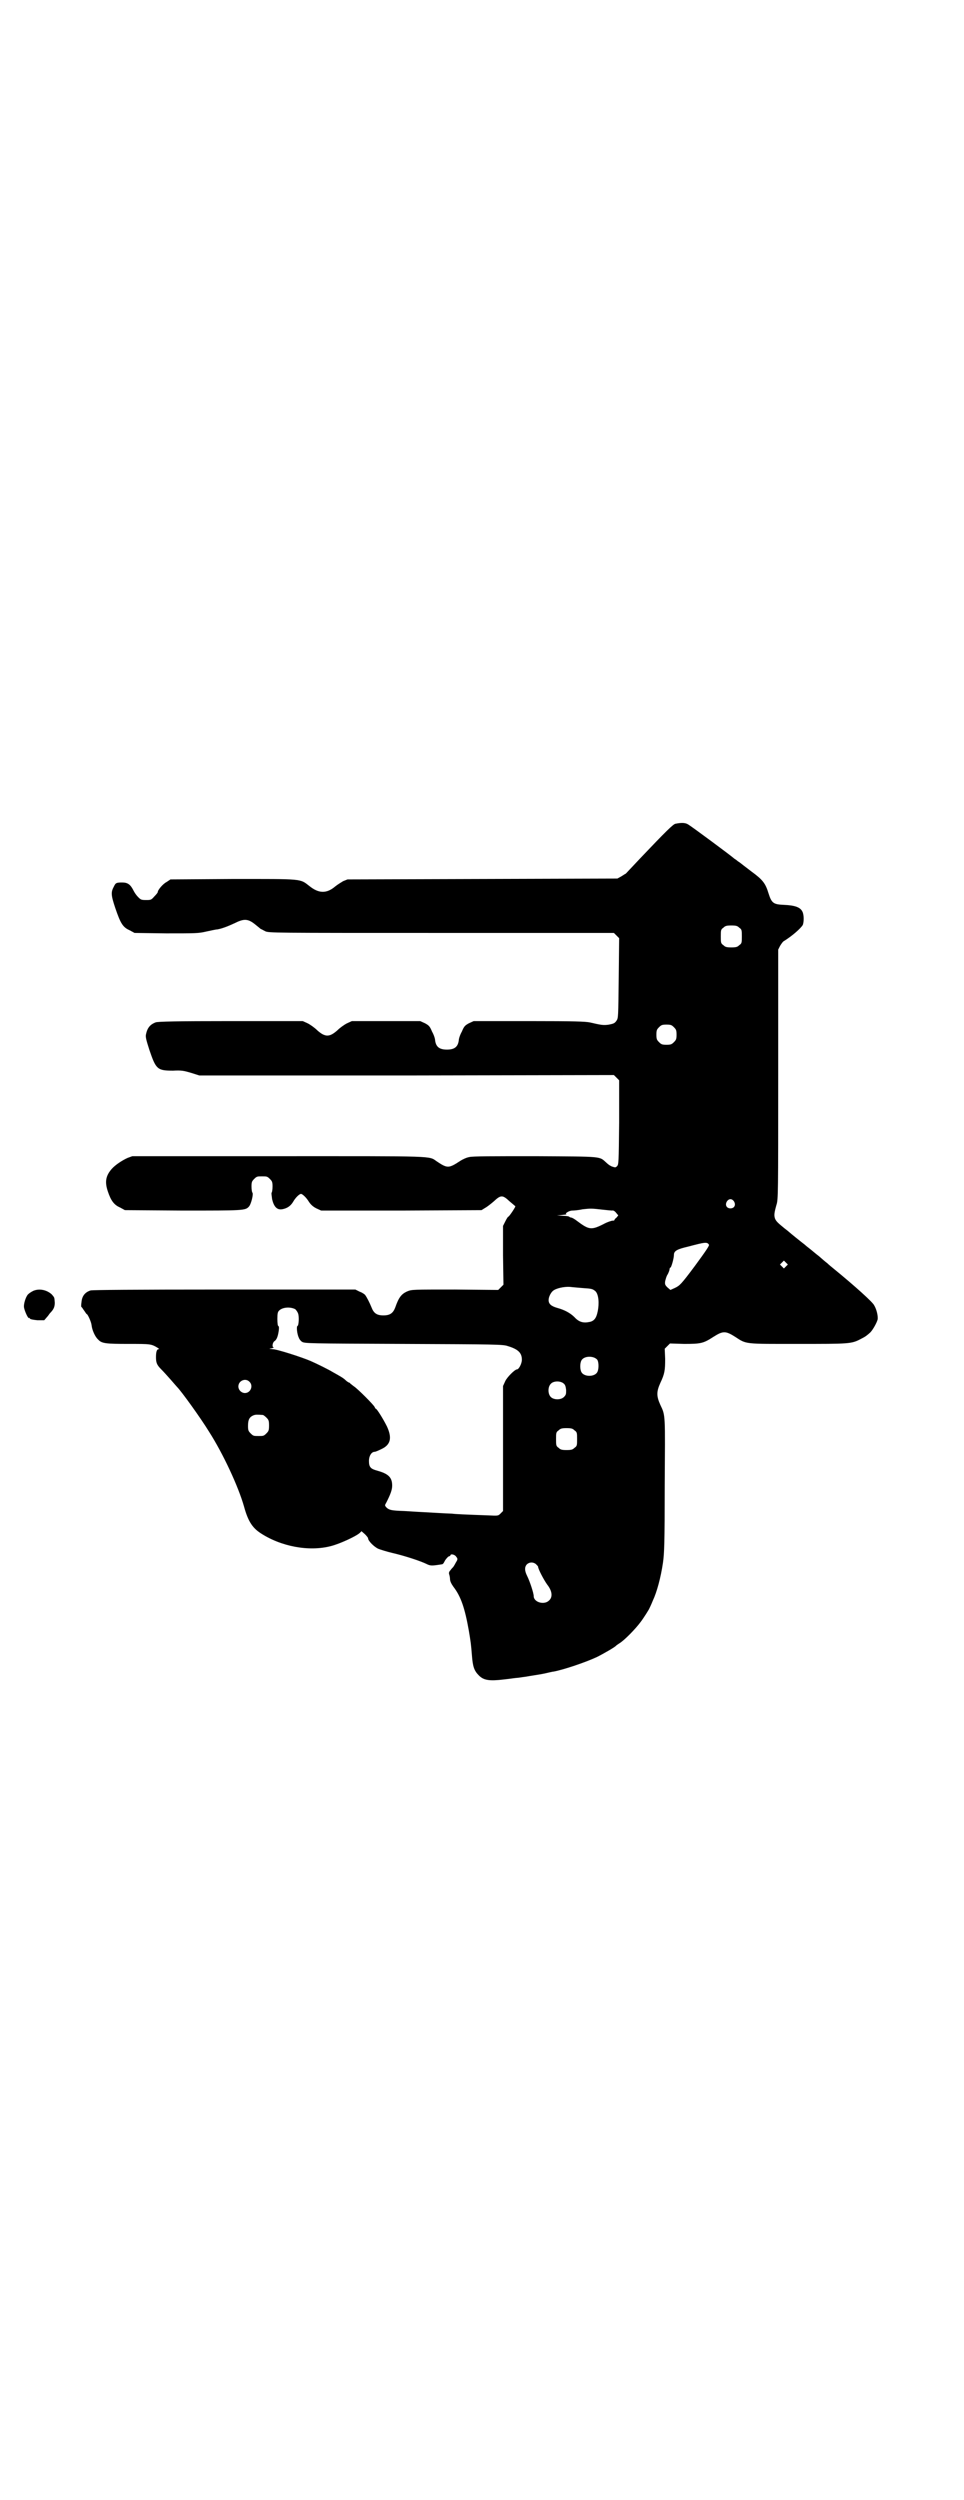 <?xml version="1.0" standalone="no"?>
<!DOCTYPE svg PUBLIC "-//W3C//DTD SVG 20010904//EN"
 "http://www.w3.org/TR/2001/REC-SVG-20010904/DTD/svg10.dtd">
<svg version="1.0" xmlns="http://www.w3.org/2000/svg"
 width="1100pt" height="2850pt" viewBox="0 0 1100 2850"
 preserveAspectRatio="xMidYMid meet">
<g transform="translate(0,2850) scale(0.5,-0.5)"
fill="#000000" stroke="none">
<path d="M1542 3822 c-5 0 -23 -18 -82 -80 -17 -18 -31 -33 -32 -34 -1 0 -5
-3 -10 -6 l-9 -5 -308 -1 -308 -1 -10 -4 c-5 -3 -13 -8 -18 -12 -20 -17 -38
-16 -59 1 -22 17 -14 16 -175 16 l-142 -1 -9 -6 c-8 -4 -20 -18 -20 -23 0 -1
-3 -5 -8 -10 -7 -8 -8 -8 -19 -8 -11 0 -12 1 -18 7 -4 4 -8 10 -10 14 -7 14
-13 19 -26 19 -14 0 -15 -1 -19 -9 -7 -13 -7 -19 3 -49 12 -35 17 -44 33 -51
l11 -6 72 -1 c67 0 74 0 91 4 10 2 22 5 26 5 11 2 24 7 39 14 22 11 31 11 49
-4 5 -4 10 -8 11 -9 1 0 6 -3 10 -5 8 -4 14 -4 402 -4 l394 0 6 -6 6 -6 -1
-91 c-1 -90 -1 -91 -5 -97 -4 -6 -7 -7 -17 -9 -13 -2 -18 -1 -44 5 -11 2 -32
3 -139 3 l-126 0 -11 -5 c-9 -5 -11 -7 -16 -19 -4 -7 -7 -16 -7 -20 -2 -15
-10 -21 -27 -21 -17 0 -25 6 -27 21 0 4 -3 13 -7 20 -5 12 -7 14 -16 19 l-11
5 -78 0 -78 0 -11 -5 c-6 -3 -16 -10 -22 -16 -18 -16 -28 -16 -46 0 -6 6 -16
13 -22 16 l-11 5 -165 0 c-121 0 -167 -1 -171 -3 -13 -5 -19 -13 -22 -28 -1
-6 1 -13 8 -35 15 -44 18 -47 54 -47 19 1 24 0 41 -5 l19 -6 473 0 473 1 6 -6
6 -6 0 -96 c-1 -93 -1 -96 -5 -100 -3 -3 -4 -3 -10 -1 -4 1 -10 5 -14 9 -17
15 -5 14 -162 15 -97 0 -144 0 -151 -2 -6 -1 -15 -5 -21 -9 -26 -17 -29 -17
-53 -1 -19 13 3 12 -361 12 l-334 0 -11 -4 c-13 -6 -28 -16 -36 -25 -14 -16
-16 -30 -9 -51 7 -21 14 -31 28 -37 l11 -6 132 -1 c138 0 143 0 151 9 5 5 11
29 8 32 -1 1 -2 7 -2 14 0 10 1 12 6 17 6 6 7 6 18 6 11 0 12 0 18 -6 5 -5 6
-7 6 -17 0 -7 -1 -13 -2 -14 -1 -1 0 -7 1 -15 4 -17 11 -25 23 -23 11 2 19 7
25 17 5 9 14 18 18 18 3 0 12 -8 18 -18 4 -6 9 -11 17 -15 l11 -5 183 0 183 1
8 5 c4 2 13 9 20 15 16 15 20 15 36 0 7 -6 13 -11 13 -11 2 0 -14 -24 -16 -24
-1 0 -4 -5 -7 -11 l-5 -10 0 -67 1 -67 -6 -6 -6 -6 -99 1 c-96 0 -98 0 -108
-4 -14 -6 -20 -14 -28 -37 -5 -13 -12 -18 -27 -18 -15 0 -22 5 -27 18 -4 10
-11 24 -15 29 -1 1 -6 5 -12 7 l-10 5 -298 0 c-210 0 -300 -1 -306 -2 -13 -4
-20 -13 -21 -27 -1 -6 -1 -11 0 -11 1 0 3 -4 6 -8 3 -4 5 -8 6 -8 2 0 10 -17
11 -25 1 -11 8 -27 15 -33 8 -9 17 -10 70 -10 50 0 51 0 66 -9 3 -2 4 -3 2 -3
-4 0 -6 -6 -6 -18 0 -13 2 -18 12 -28 5 -5 15 -16 22 -24 7 -8 13 -15 14 -16
10 -10 54 -71 73 -102 32 -50 67 -125 80 -171 9 -33 19 -48 37 -60 47 -31 111
-43 161 -30 20 5 57 22 66 30 l4 4 8 -7 c4 -4 7 -8 7 -9 0 -6 13 -19 23 -24 5
-2 21 -7 34 -10 26 -6 63 -18 77 -25 8 -4 12 -4 31 -1 2 0 5 1 5 1 1 0 3 3 5
7 2 4 6 8 8 10 3 1 5 2 5 3 0 4 10 2 13 -3 4 -5 4 -6 -1 -14 -2 -4 -5 -9 -6
-10 -1 -1 -4 -4 -6 -7 -3 -3 -4 -6 -3 -9 1 -3 2 -8 2 -11 0 -5 3 -11 8 -18 17
-22 26 -49 35 -100 4 -24 5 -30 7 -56 2 -26 5 -35 16 -46 11 -11 24 -13 57 -9
19 2 21 3 34 4 7 1 13 2 14 2 1 0 6 1 12 2 6 1 20 3 30 5 10 2 21 5 24 5 25 5
72 21 98 33 16 8 42 23 44 26 1 1 4 3 7 5 12 7 38 34 49 49 7 9 20 30 20 31 0
0 4 8 8 18 9 19 18 52 23 86 3 21 4 45 4 176 1 164 2 159 -10 184 -9 20 -9 30
0 50 10 21 11 29 11 55 l-1 23 6 6 6 6 32 -1 c38 0 44 1 67 16 22 14 28 14 50
0 26 -17 20 -16 143 -16 117 0 122 0 143 11 12 6 14 8 22 15 6 6 15 22 17 30
1 7 -2 22 -8 32 -3 7 -44 44 -93 84 -5 4 -11 9 -14 12 -3 2 -11 9 -19 16 -8 6
-17 14 -21 17 -4 3 -9 7 -11 9 -8 6 -34 27 -36 29 -1 1 -6 5 -10 8 -16 13 -19
16 -22 22 -3 8 -2 14 3 32 4 12 4 23 4 297 l0 285 4 8 c3 5 7 11 10 12 19 12
37 28 42 36 3 7 3 24 -1 31 -5 10 -18 14 -42 15 -24 1 -28 4 -35 26 -7 23 -13
31 -39 50 -13 10 -25 19 -26 20 -1 1 -5 3 -7 5 -2 2 -6 4 -7 5 -5 5 -97 73
-104 77 -6 4 -14 5 -29 2z m145 -237 c6 -4 6 -6 6 -20 0 -14 0 -16 -6 -20 -4
-4 -7 -5 -18 -5 -11 0 -14 1 -18 5 -6 4 -6 6 -6 20 0 14 0 16 6 20 4 4 7 5 18
5 11 0 14 -1 18 -5z m-149 -227 c5 -5 6 -7 6 -17 0 -10 -1 -12 -6 -17 -5 -5
-7 -6 -17 -6 -10 0 -12 1 -17 6 -5 5 -6 7 -6 17 0 10 1 12 6 17 5 5 7 6 17 6
10 0 12 -1 17 -6z m137 -397 c5 -8 1 -16 -8 -16 -9 0 -13 8 -8 16 2 3 5 5 8 5
3 0 6 -2 8 -5z m-299 -19 c9 -1 19 -2 21 -2 2 1 6 -1 9 -5 l5 -6 -4 -5 c-3 -2
-5 -5 -5 -6 0 -1 -2 -1 -4 -1 -2 0 -12 -3 -21 -8 -28 -14 -33 -13 -61 8 -5 4
-11 7 -12 7 -2 0 -4 1 -5 2 -1 1 -7 2 -15 2 l-13 1 12 1 c7 1 11 1 10 2 -6 0
5 8 13 8 4 0 15 1 24 3 18 2 20 2 46 -1z m242 -80 c1 -2 -7 -14 -32 -48 -32
-43 -35 -45 -45 -50 l-11 -5 -7 6 c-5 5 -6 7 -5 14 1 4 3 12 6 16 2 4 4 9 4
11 0 2 1 4 2 4 2 0 8 21 8 29 0 9 7 13 33 19 38 10 43 11 47 4z m176 -49 l-5
-5 -4 4 -5 5 4 4 5 5 4 -4 5 -5 -4 -4z m-460 -50 c17 -1 19 -2 25 -7 7 -7 9
-27 5 -46 -3 -15 -8 -22 -19 -24 -14 -3 -24 0 -34 11 -10 10 -24 17 -39 21
-14 4 -20 9 -20 18 0 7 5 17 10 21 7 6 26 10 39 9 8 -1 22 -2 33 -3z m-660
-48 c2 -2 5 -6 6 -9 3 -6 2 -28 -1 -29 -3 -1 -1 -19 3 -27 1 -3 4 -7 7 -9 6
-4 13 -4 232 -5 210 -1 227 -1 238 -5 23 -7 32 -15 32 -31 0 -9 -7 -22 -11
-22 -5 0 -23 -18 -27 -27 l-5 -11 0 -143 0 -142 -6 -6 c-5 -5 -6 -5 -26 -4
-55 2 -78 3 -84 4 -4 0 -22 1 -40 2 -18 1 -34 2 -36 2 -2 0 -16 1 -33 2 -30 1
-35 2 -42 9 -3 4 -3 4 1 11 9 18 13 28 13 38 0 19 -9 27 -34 34 -15 4 -19 8
-19 22 0 12 6 21 13 21 2 0 9 3 15 6 22 10 25 26 13 52 -9 18 -23 40 -25 40
-1 0 -2 2 -3 4 -1 4 -39 42 -47 47 -3 2 -6 5 -8 6 -1 2 -3 3 -4 3 0 0 -4 2 -7
5 -5 5 -12 9 -30 19 -8 5 -34 18 -50 25 -21 9 -77 27 -87 27 -9 1 -9 1 -2 2 4
1 6 2 5 2 -5 0 -3 11 1 14 5 3 8 10 10 23 1 7 1 11 -1 12 -1 0 -2 6 -2 16 0
13 1 16 4 19 8 8 26 9 37 3z m689 -115 c4 -6 4 -24 -1 -30 -7 -9 -27 -9 -34 0
-5 6 -5 24 0 30 7 9 27 9 35 0z m-794 -50 c10 -9 3 -26 -10 -26 -8 0 -15 7
-15 15 0 13 16 20 25 11z m717 -4 c4 -3 5 -7 6 -15 0 -9 0 -11 -5 -16 -7 -7
-23 -7 -30 0 -7 7 -7 23 0 30 6 7 22 7 29 1z m-686 -72 c1 0 5 -3 8 -6 5 -5 6
-7 6 -18 0 -11 -1 -13 -6 -18 -6 -6 -7 -6 -18 -6 -11 0 -12 0 -18 6 -5 5 -6 7
-6 17 0 14 3 20 12 24 5 2 8 2 22 1z m711 -35 c6 -4 6 -6 6 -20 0 -14 0 -16
-6 -20 -4 -4 -7 -5 -18 -5 -11 0 -14 1 -18 5 -6 4 -6 6 -6 20 0 14 0 16 6 20
4 4 7 5 18 5 11 0 14 -1 18 -5z m-88 -305 c3 -3 5 -5 5 -6 0 -5 13 -30 21 -41
11 -14 13 -28 4 -36 -11 -11 -35 -4 -35 10 0 7 -9 34 -15 46 -6 12 -6 20 -1
26 6 6 15 6 21 1z"/>
<path d="M76 2757 c-4 -2 -9 -5 -12 -8 -5 -5 -11 -23 -9 -31 2 -9 9 -24 11
-23 1 1 2 0 2 -1 1 -2 8 -3 17 -4 l16 0 6 7 c3 3 6 8 7 9 9 9 11 15 11 24 -1
12 0 11 -7 19 -11 10 -28 14 -42 8z"/>
</g>
</svg>
